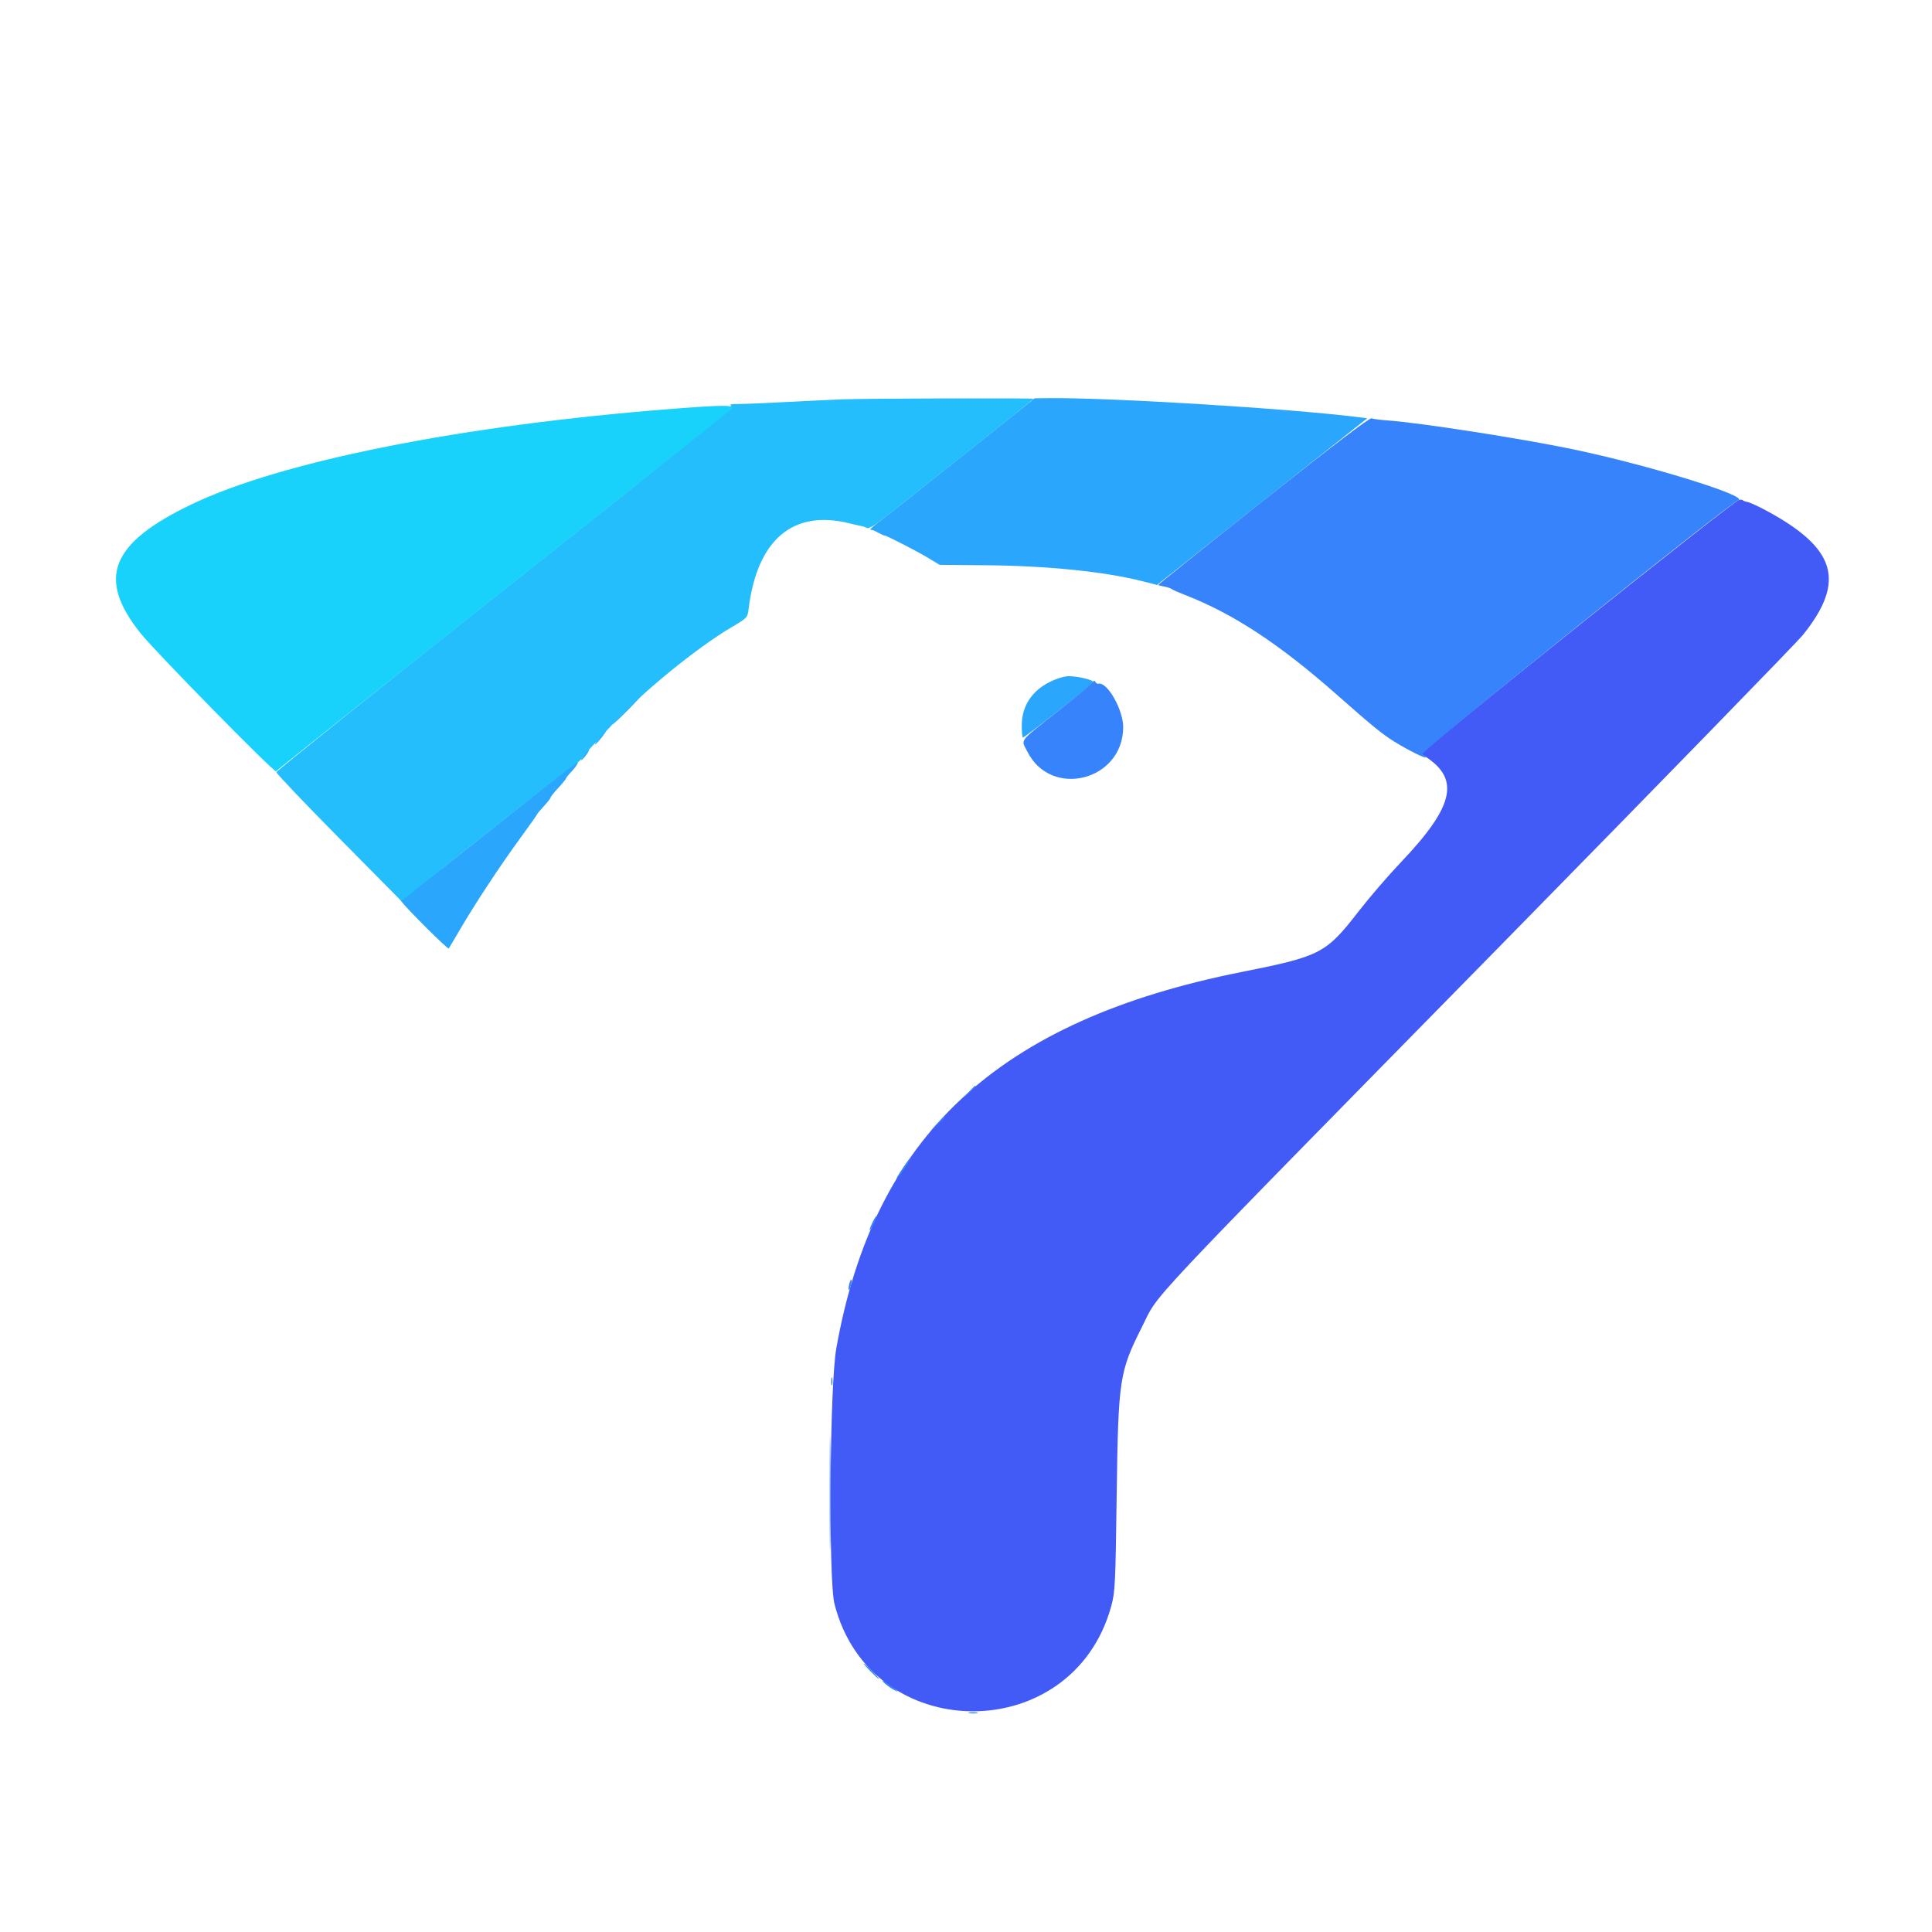 <svg id="svg" version="1.1" xmlns="http://www.w3.org/2000/svg" xmlns:xlink="http://www.w3.org/1999/xlink" width="400" height="400" viewBox="0, 0, 400,400"><g id="svgg"><path id="path0" d="M199.400 94.258 C 191.260 100.746,183.547 106.852,182.260 107.827 C 180.974 108.802,180.029 109.623,180.160 109.650 C 180.292 109.678,180.535 109.729,180.700 109.764 C 180.865 109.799,181.450 110.077,182.000 110.382 C 182.550 110.686,183.046 110.903,183.102 110.864 C 183.282 110.738,189.727 114.043,192.174 115.518 L 194.548 116.948 203.974 117.027 C 216.898 117.136,228.769 118.350,236.675 120.371 L 239.551 121.106 261.315 103.853 L 283.079 86.600 280.839 86.322 C 266.790 84.575,229.926 82.316,217.400 82.433 L 214.200 82.463 199.400 94.258 M217.302 141.212 C 213.544 143.090,211.497 146.334,211.545 150.336 C 211.559 151.529,211.656 152.589,211.760 152.693 C 211.967 152.900,226.128 141.742,226.316 141.224 C 226.473 140.791,223.220 140.000,221.287 140.000 C 220.351 140.000,218.757 140.485,217.302 141.212 M129.600 147.000 C 127.961 148.650,126.710 150.000,126.820 150.000 C 126.930 150.000,128.361 148.650,130.000 147.000 C 131.639 145.350,132.890 144.000,132.780 144.000 C 132.670 144.000,131.239 145.350,129.600 147.000 M123.983 152.900 C 123.240 153.835,122.948 154.346,123.335 154.036 C 124.063 153.451,125.777 151.200,125.494 151.200 C 125.406 151.200,124.726 151.965,123.983 152.900 M120.799 156.500 C 120.210 157.304,120.113 157.584,120.545 157.233 C 121.201 156.700,122.193 155.200,121.889 155.200 C 121.813 155.200,121.322 155.785,120.799 156.500 M101.400 171.976 C 86.794 183.609,83.290 186.226,82.816 185.856 C 82.494 185.605,82.617 185.940,83.088 186.600 C 84.150 188.089,92.723 196.627,92.908 196.380 C 92.983 196.281,94.098 194.400,95.388 192.200 C 98.571 186.770,103.585 179.176,107.749 173.477 C 109.647 170.879,111.200 168.684,111.200 168.599 C 111.200 168.514,111.829 167.760,112.598 166.922 C 113.367 166.085,113.997 165.273,113.998 165.117 C 113.999 164.962,114.718 164.062,115.595 163.117 C 116.472 162.173,117.192 161.292,117.195 161.159 C 117.198 161.027,117.740 160.354,118.400 159.663 C 119.374 158.644,119.977 157.523,119.500 157.620 C 119.445 157.631,111.300 164.092,101.400 171.976 " stroke="none" fill="#2aa6fc" fill-rule="evenodd"></path><path id="path1" d="M359.943 103.555 C 358.288 104.173,293.734 155.816,294.243 156.114 C 302.501 160.949,301.412 166.599,289.894 178.684 C 287.397 181.304,283.529 185.799,281.298 188.674 C 274.506 197.424,273.436 197.979,257.049 201.243 C 206.592 211.294,180.944 235.123,173.141 279.200 C 171.784 286.866,171.502 327.055,172.770 332.070 C 180.208 361.484,222.069 361.809,230.077 332.515 C 230.872 329.604,230.946 328.076,231.204 309.200 C 231.526 285.574,231.767 283.981,236.402 274.795 C 240.180 267.308,234.475 273.380,310.588 195.838 C 343.801 162.001,372.010 133.030,373.274 131.458 C 382.233 120.311,380.187 113.478,365.539 105.635 C 363.922 104.770,362.240 104.003,361.800 103.931 C 361.360 103.859,360.910 103.690,360.800 103.555 C 360.690 103.420,360.305 103.420,359.943 103.555 " stroke="none" fill="#425bf7" fill-rule="evenodd"></path><path id="path2" d="M174.400 82.675 C 172.530 82.737,167.400 82.983,163.000 83.222 C 158.600 83.461,154.010 83.650,152.800 83.643 C 151.390 83.635,150.871 83.741,151.355 83.940 C 151.966 84.190,143.064 91.414,104.672 121.824 C 78.582 142.491,57.227 159.615,57.217 159.877 C 57.208 160.139,63.026 166.249,70.147 173.453 L 83.093 186.553 85.247 184.833 C 101.130 172.147,119.353 157.809,119.550 157.842 C 119.687 157.865,120.160 157.408,120.600 156.825 C 121.040 156.242,121.760 155.389,122.200 154.929 C 122.640 154.469,124.620 152.336,126.600 150.189 C 132.827 143.438,144.177 134.159,151.489 129.841 C 154.725 127.930,154.768 127.884,154.993 126.053 C 156.759 111.731,164.172 105.438,175.852 108.346 C 176.980 108.627,178.150 108.894,178.452 108.940 C 178.753 108.985,179.210 109.154,179.466 109.314 C 179.731 109.480,180.765 108.970,181.866 108.131 C 186.403 104.672,214.000 82.715,214.000 82.565 C 214.000 82.390,180.171 82.484,174.400 82.675 " stroke="none" fill="#24befc" fill-rule="evenodd"></path><path id="path3" d="M261.513 103.686 C 249.501 113.209,239.725 121.053,239.788 121.118 C 239.850 121.182,240.413 121.328,241.038 121.441 C 241.664 121.555,242.361 121.787,242.588 121.958 C 242.814 122.129,244.080 122.689,245.400 123.202 C 255.359 127.073,264.928 133.366,276.815 143.864 C 284.082 150.281,286.083 151.917,288.603 153.501 C 291.288 155.187,295.200 157.143,295.200 156.799 C 295.200 156.647,294.860 156.360,294.445 156.161 C 293.742 155.825,357.839 104.331,359.903 103.574 C 362.191 102.734,341.237 96.271,325.719 93.030 C 314.930 90.777,293.709 87.480,287.083 87.028 C 285.717 86.935,284.319 86.749,283.976 86.616 C 283.553 86.451,276.334 91.936,261.513 103.686 M226.348 141.131 C 226.267 141.362,222.955 144.128,218.989 147.276 C 210.720 153.839,211.365 152.973,212.733 155.667 C 217.688 165.421,232.520 161.596,232.545 150.557 C 232.553 146.905,229.176 141.015,227.393 141.573 C 227.226 141.625,226.956 141.453,226.793 141.189 C 226.601 140.878,226.445 140.857,226.348 141.131 M200.575 226.100 L 199.400 227.400 200.700 226.225 C 201.912 225.130,202.184 224.800,201.875 224.800 C 201.806 224.800,201.221 225.385,200.575 226.100 M193.978 232.700 L 192.600 234.200 194.100 232.822 C 195.496 231.538,195.784 231.200,195.478 231.200 C 195.412 231.200,194.737 231.875,193.978 232.700 M187.287 241.300 C 185.827 243.456,185.512 244.000,185.720 244.000 C 185.812 244.000,186.544 243.010,187.347 241.800 C 188.151 240.590,188.725 239.600,188.623 239.600 C 188.522 239.600,187.920 240.365,187.287 241.300 M180.672 253.019 C 179.732 254.989,179.864 255.324,180.847 253.462 C 181.293 252.616,181.587 251.854,181.501 251.767 C 181.414 251.681,181.041 252.244,180.672 253.019 M175.829 265.829 C 175.681 266.415,175.638 266.972,175.732 267.066 C 175.827 267.160,176.024 266.758,176.171 266.171 C 176.319 265.585,176.362 265.028,176.268 264.934 C 176.173 264.840,175.976 265.242,175.829 265.829 M172.093 286.000 C 172.093 286.770,172.175 287.085,172.276 286.700 C 172.376 286.315,172.376 285.685,172.276 285.300 C 172.175 284.915,172.093 285.230,172.093 286.000 M171.785 309.200 C 171.785 319.650,171.836 323.925,171.900 318.700 C 171.963 313.475,171.963 304.925,171.900 299.700 C 171.836 294.475,171.785 298.750,171.785 309.200 M180.200 346.000 C 181.059 346.880,181.852 347.600,181.962 347.600 C 182.072 347.600,181.459 346.880,180.600 346.000 C 179.741 345.120,178.948 344.400,178.838 344.400 C 178.728 344.400,179.341 345.120,180.200 346.000 M182.873 348.226 C 183.243 348.652,184.143 349.341,184.873 349.757 C 186.439 350.650,186.026 350.207,183.800 348.604 C 182.869 347.934,182.482 347.776,182.873 348.226 M200.705 354.683 C 201.202 354.779,201.922 354.775,202.305 354.675 C 202.687 354.575,202.280 354.496,201.400 354.501 C 200.520 354.505,200.207 354.587,200.705 354.683 " stroke="none" fill="#3783fb" fill-rule="evenodd"></path><path id="path4" d="M138.800 84.679 C 95.629 88.055,58.370 95.470,39.699 104.402 C 22.893 112.441,20.002 119.688,29.062 131.061 C 32.165 134.956,56.871 160.127,57.160 159.688 C 57.292 159.487,78.370 142.714,104.000 122.413 C 129.630 102.112,150.960 85.153,151.400 84.724 C 152.345 83.804,150.089 83.796,138.800 84.679 " stroke="none" fill="#19d2fc" fill-rule="evenodd"></path></g></svg>